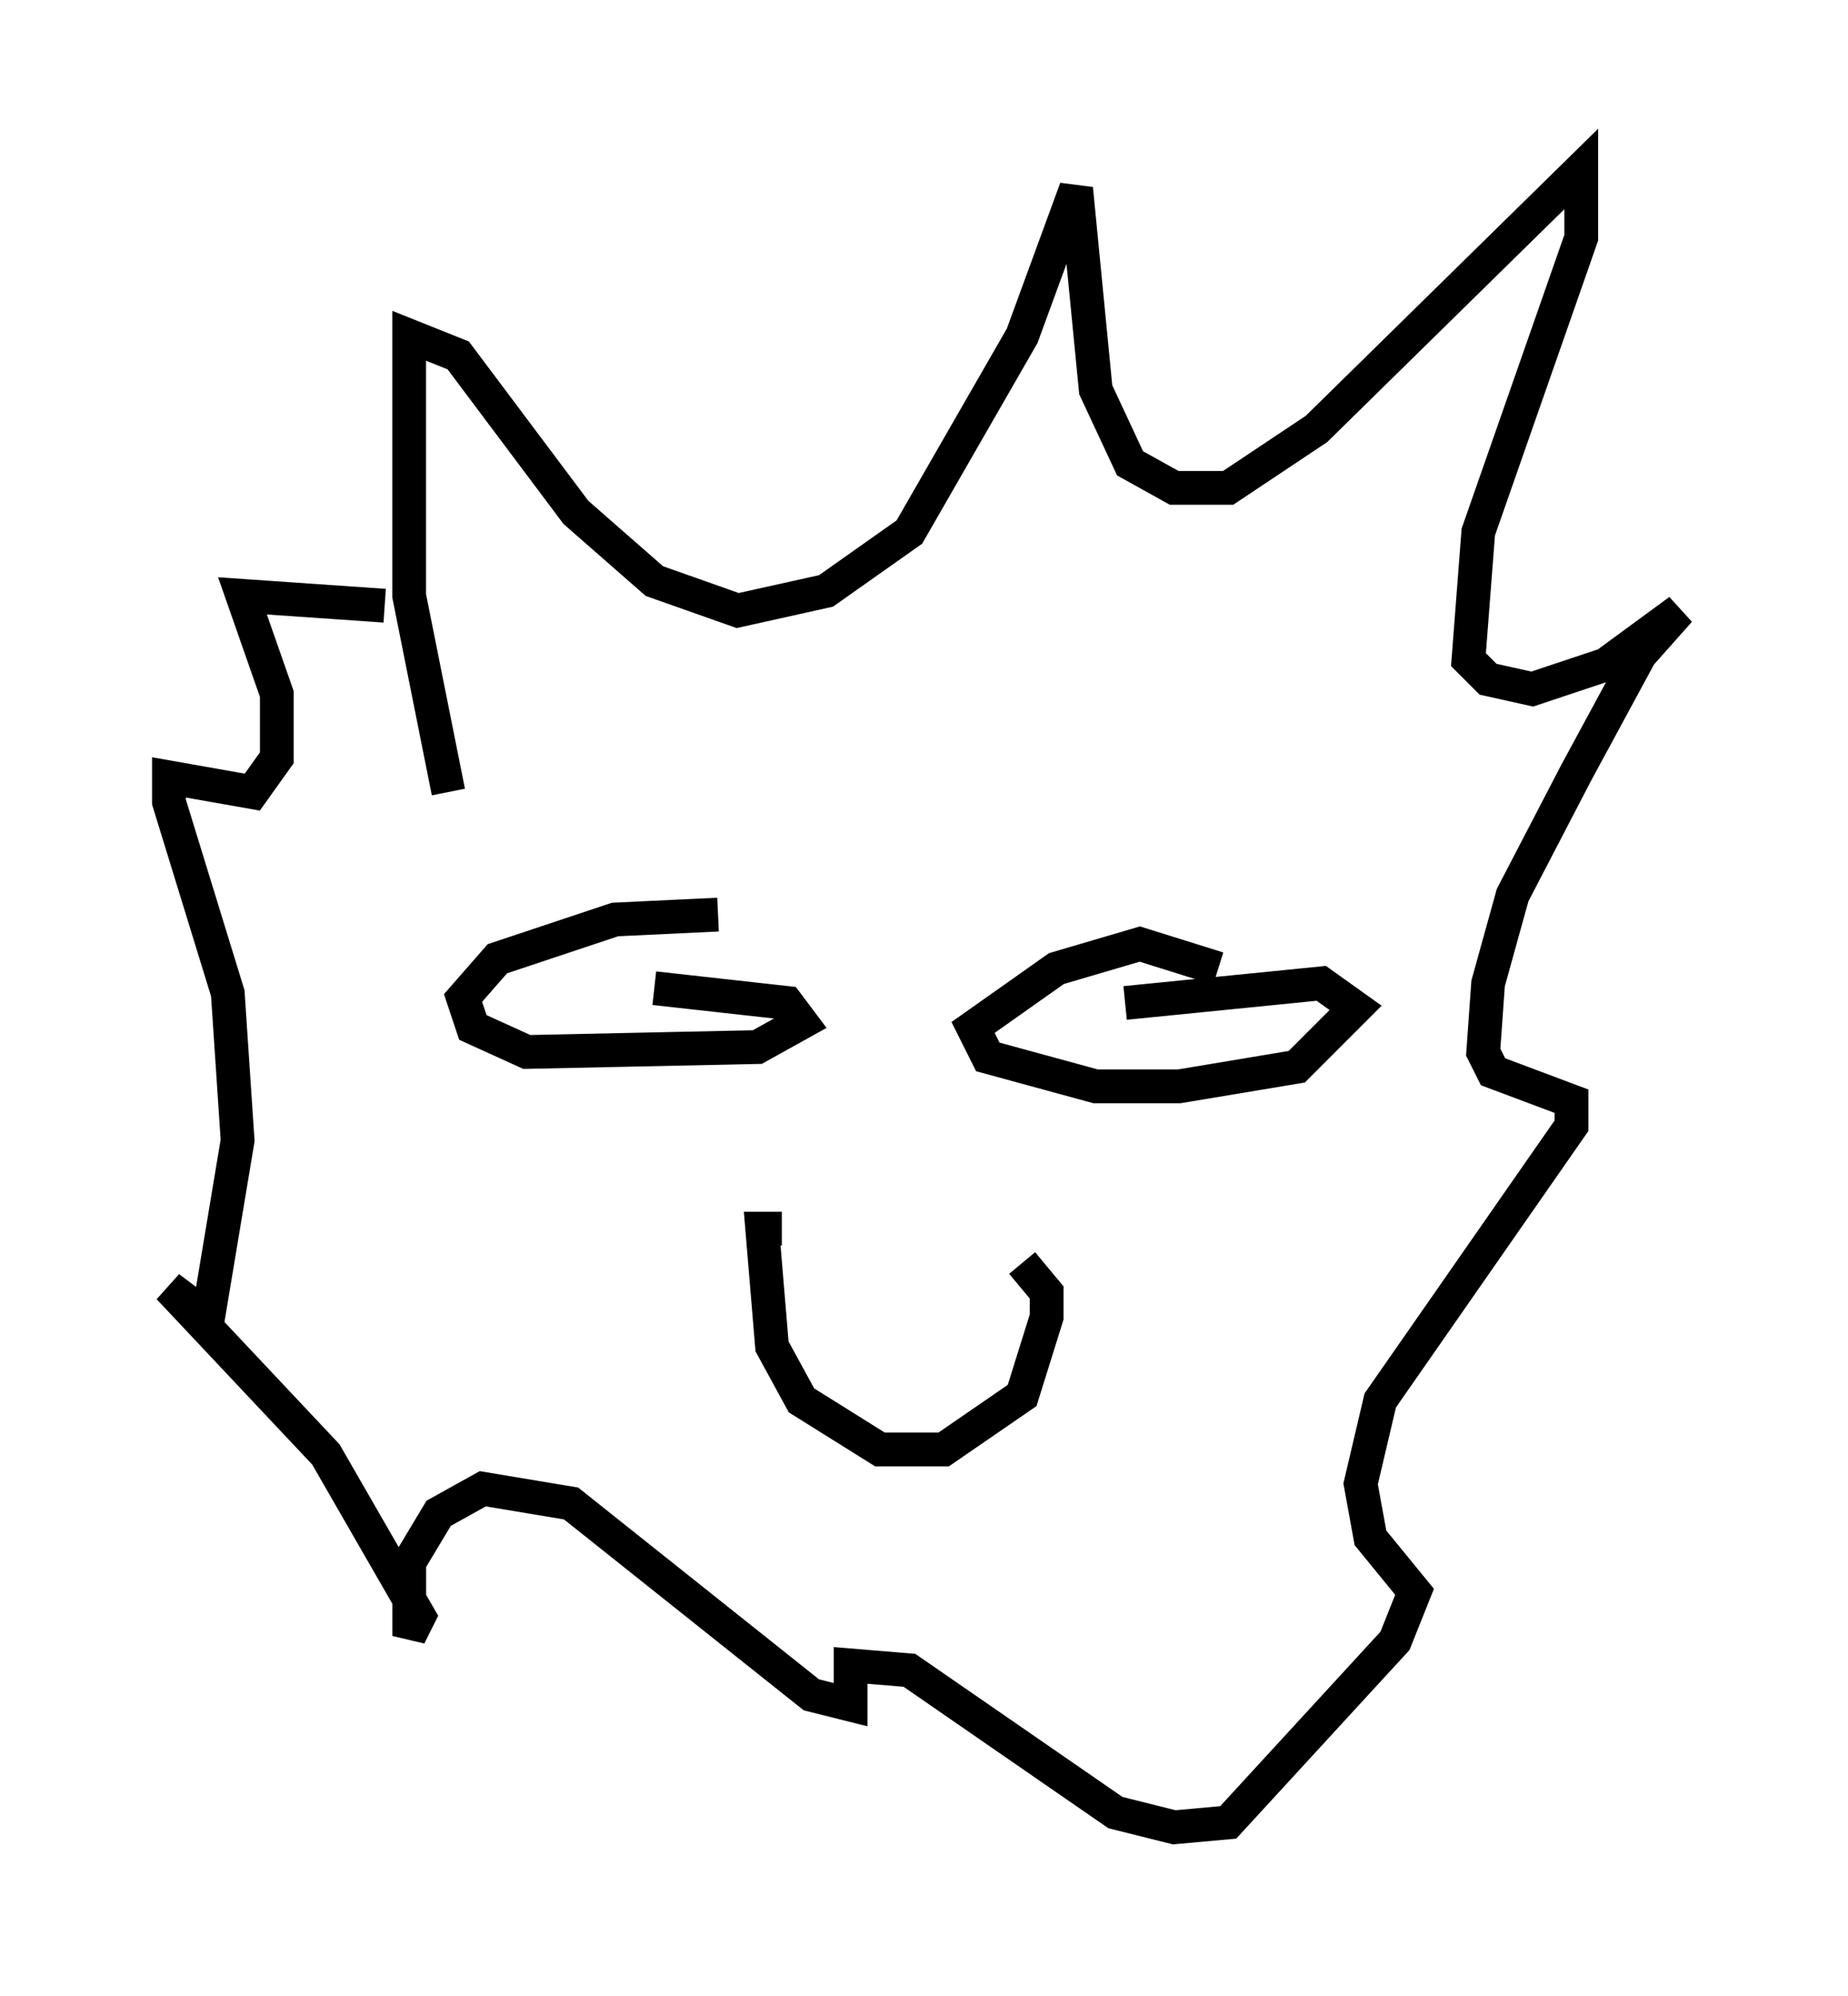 <?xml version="1.0" encoding="utf-8" ?>
<svg baseProfile="full" height="59.095" version="1.1" width="54.737" xmlns="http://www.w3.org/2000/svg" xmlns:ev="http://www.w3.org/2001/xml-events" xmlns:xlink="http://www.w3.org/1999/xlink"><defs /><rect fill="white" height="59.095" width="54.737" x="0" y="0" /><path d="M22.43, 27.95 m-1.162, -0.872 l-3.05, 0.145 -3.486, 1.162 l-1.017, 1.162 0.291, 0.872 l1.598, 0.726 6.827, -0.145 l1.307, -0.726 -0.436, -0.581 l-3.922, -0.436 m16.704, -0.581 l-2.324, -0.726 -2.469, 0.726 l-2.469, 1.743 0.436, 0.872 l3.196, 0.872 2.469, 0.0 l3.486, -0.581 1.743, -1.743 l-1.017, -0.726 -5.81, 0.581 m-10.168, 6.682 l-0.581, 0.0 0.291, 3.486 l0.872, 1.598 2.324, 1.453 l1.888, 0.0 2.324, -1.598 l0.726, -2.324 0.0, -0.726 l-0.726, -0.872 m-16.994, -13.944 l-1.162, -5.81 0.0, -7.698 l1.453, 0.581 3.486, 4.648 l2.324, 2.034 2.469, 0.872 l2.615, -0.581 2.469, -1.743 l3.341, -5.81 1.598, -4.358 l0.581, 5.955 1.017, 2.179 l1.307, 0.726 1.598, 0.0 l2.615, -1.743 7.844, -7.698 l0.0, 2.034 -3.05, 8.715 l-0.291, 3.777 0.581, 0.581 l1.307, 0.291 2.179, -0.726 l2.179, -1.598 -1.162, 1.307 l-1.888, 3.486 -1.888, 3.631 l-0.726, 2.615 -0.145, 2.034 l0.291, 0.581 2.324, 0.872 l0.0, 0.726 -5.665, 8.134 l-0.581, 2.469 0.291, 1.598 l1.307, 1.598 -0.581, 1.453 l-4.939, 5.374 -1.598, 0.145 l-1.743, -0.436 -6.101, -4.212 l-1.743, -0.145 0.0, 1.162 l-1.162, -0.291 -7.117, -5.665 l-2.615, -0.436 -1.307, 0.726 l-0.872, 1.453 0.0, 2.179 l0.291, -0.581 -2.76, -4.793 l-4.648, -4.939 1.162, 0.872 l0.872, -5.229 -0.291, -4.358 l-1.743, -5.665 0.0, -0.726 l2.469, 0.436 0.726, -1.017 l0.0, -1.888 -1.017, -2.905 l4.212, 0.291 " fill="none" stroke="black" stroke-width="1" /></svg>
